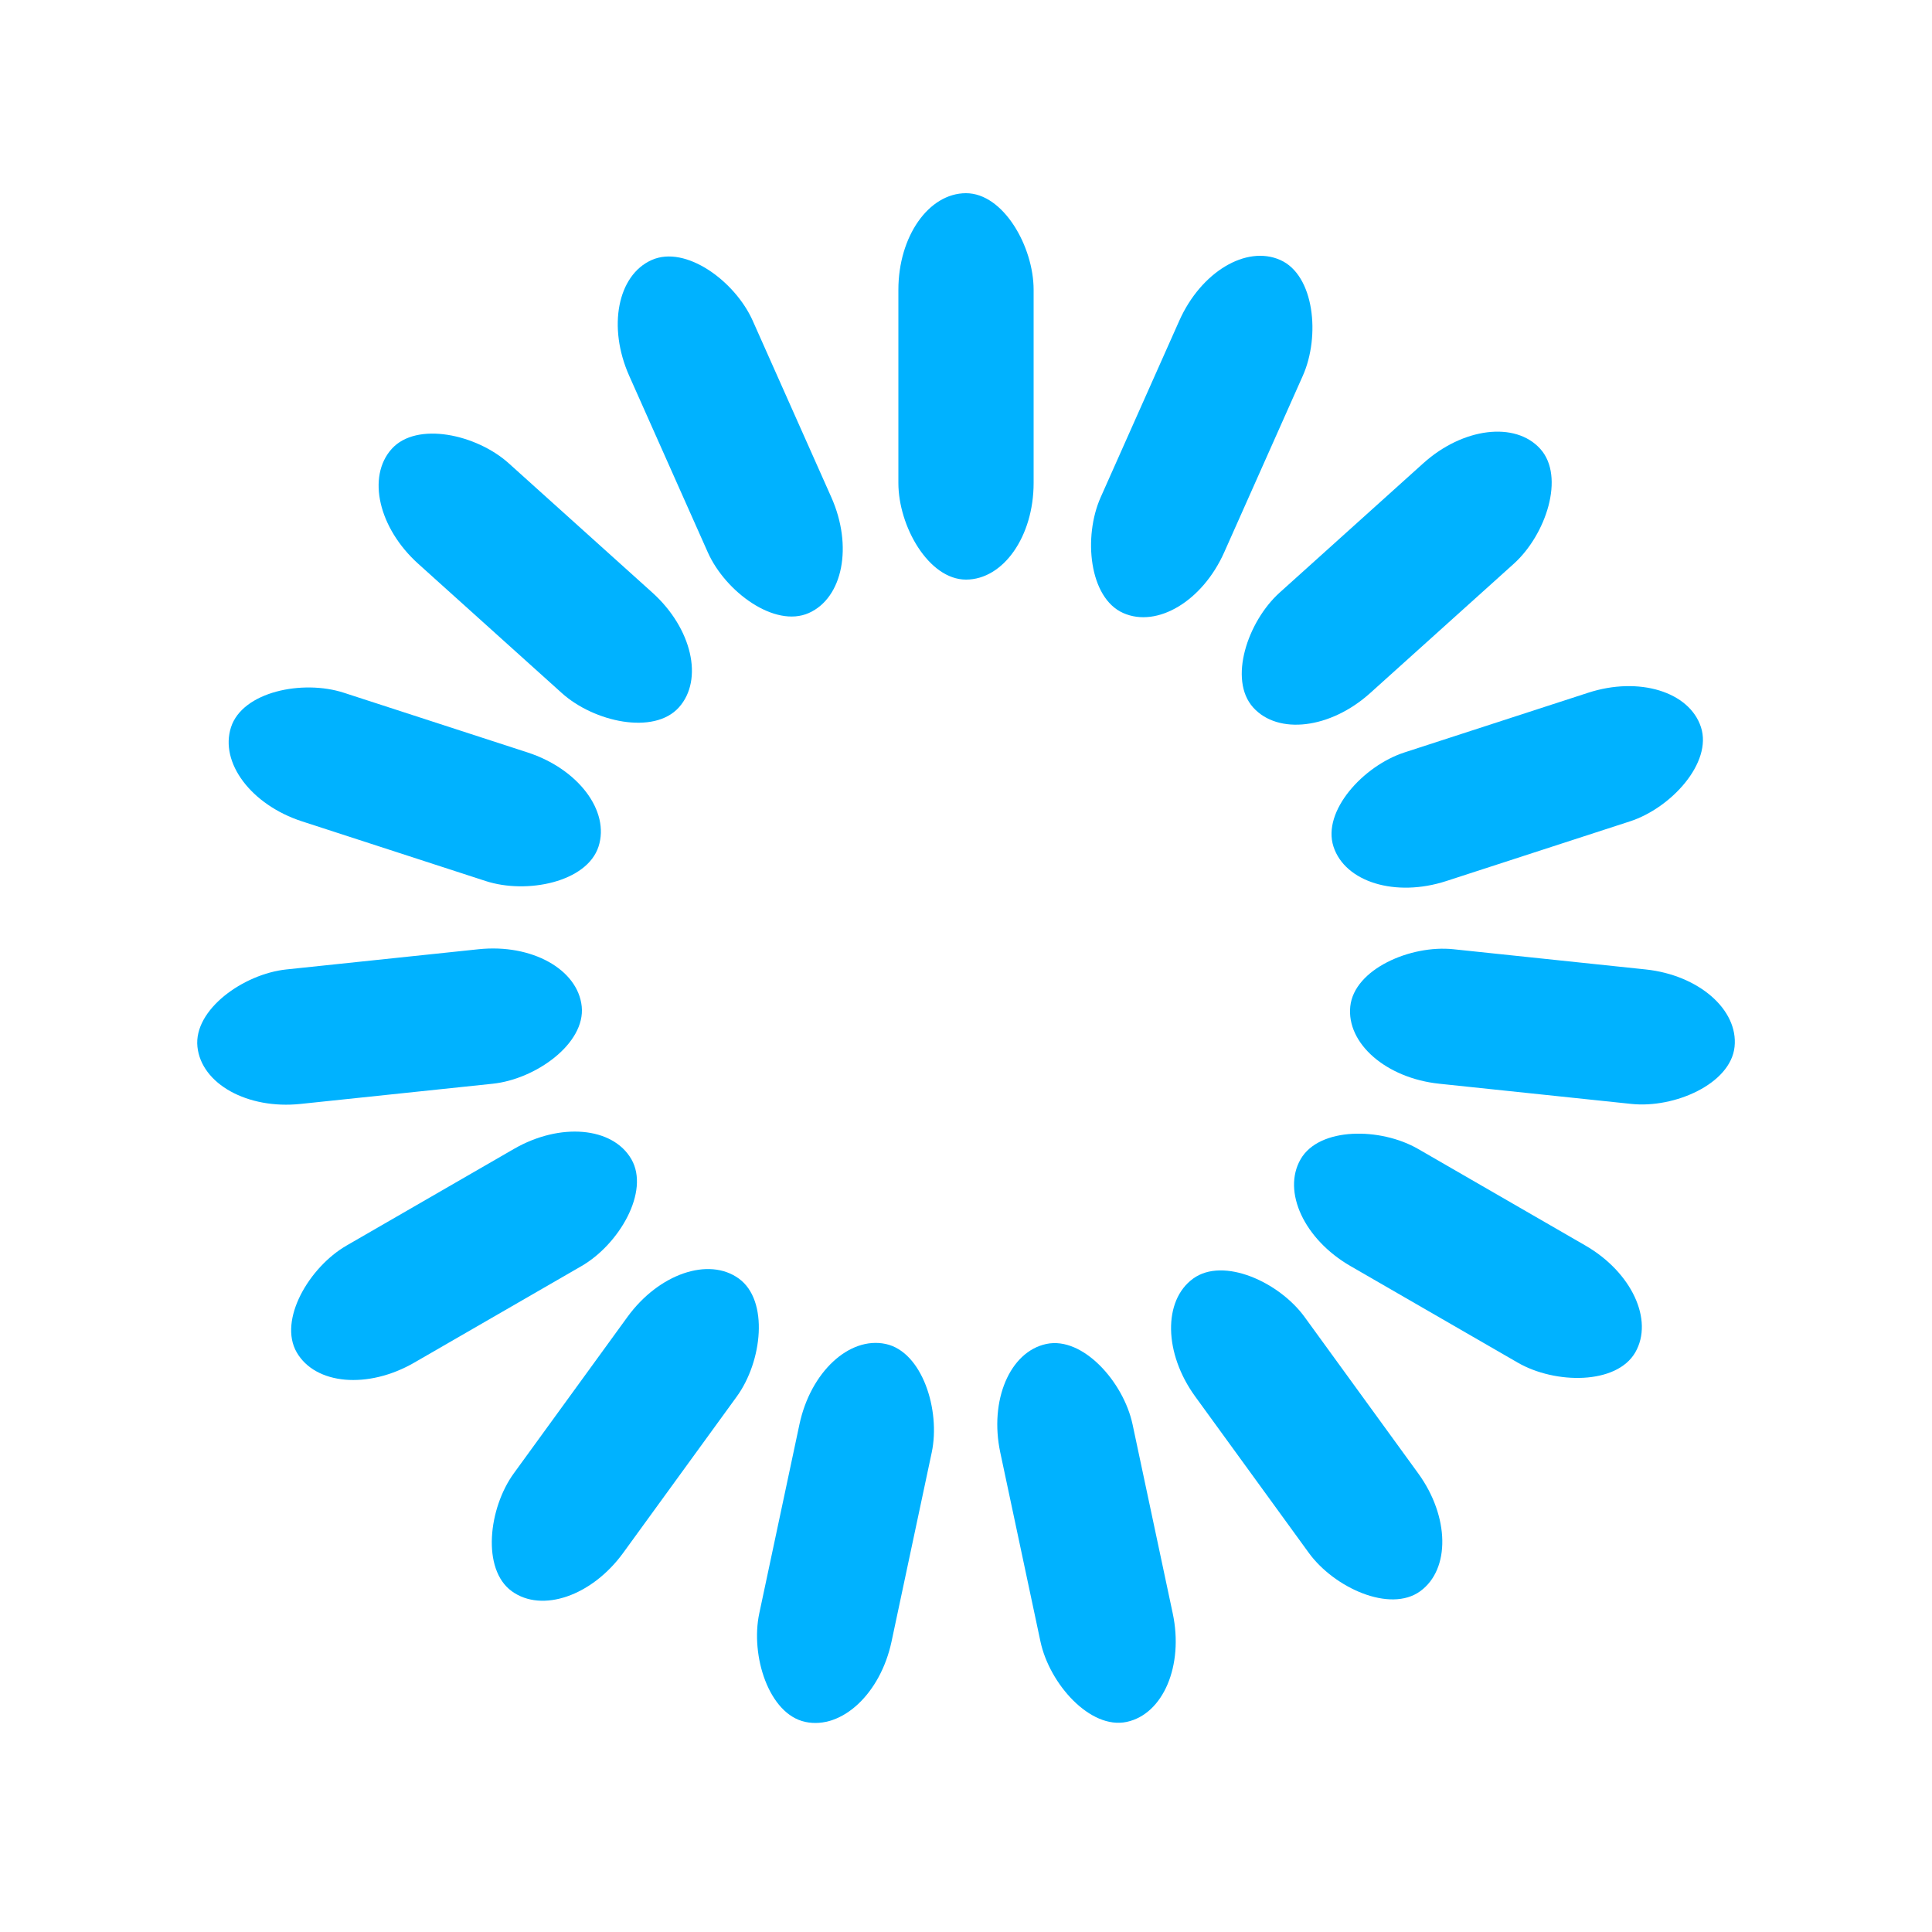 <svg width='120px' height='120px' xmlns="http://www.w3.org/2000/svg" viewBox="0 0 100 100" preserveAspectRatio="xMidYMid" class="uil-default"><rect x="0" y="0" width="100" height="100" fill="none" class="bk"></rect><rect  x='46.5' y='40' width='7' height='20' rx='5' ry='5' fill='#00b2ff' transform='rotate(0 50 50) translate(0 -30)'>  <animate attributeName='opacity' from='1' to='0' dur='0.6s' begin='0s' repeatCount='indefinite'/></rect><rect  x='46.5' y='40' width='7' height='20' rx='5' ry='5' fill='#00b2ff' transform='rotate(24 50 50) translate(0 -30)'>  <animate attributeName='opacity' from='1' to='0' dur='0.6s' begin='0.04s' repeatCount='indefinite'/></rect><rect  x='46.5' y='40' width='7' height='20' rx='5' ry='5' fill='#00b2ff' transform='rotate(48 50 50) translate(0 -30)'>  <animate attributeName='opacity' from='1' to='0' dur='0.6s' begin='0.08s' repeatCount='indefinite'/></rect><rect  x='46.5' y='40' width='7' height='20' rx='5' ry='5' fill='#00b2ff' transform='rotate(72 50 50) translate(0 -30)'>  <animate attributeName='opacity' from='1' to='0' dur='0.6s' begin='0.12s' repeatCount='indefinite'/></rect><rect  x='46.5' y='40' width='7' height='20' rx='5' ry='5' fill='#00b2ff' transform='rotate(96 50 50) translate(0 -30)'>  <animate attributeName='opacity' from='1' to='0' dur='0.6s' begin='0.16s' repeatCount='indefinite'/></rect><rect  x='46.5' y='40' width='7' height='20' rx='5' ry='5' fill='#00b2ff' transform='rotate(120 50 50) translate(0 -30)'>  <animate attributeName='opacity' from='1' to='0' dur='0.6s' begin='0.2s' repeatCount='indefinite'/></rect><rect  x='46.5' y='40' width='7' height='20' rx='5' ry='5' fill='#00b2ff' transform='rotate(144 50 50) translate(0 -30)'>  <animate attributeName='opacity' from='1' to='0' dur='0.6s' begin='0.24s' repeatCount='indefinite'/></rect><rect  x='46.5' y='40' width='7' height='20' rx='5' ry='5' fill='#00b2ff' transform='rotate(168 50 50) translate(0 -30)'>  <animate attributeName='opacity' from='1' to='0' dur='0.6s' begin='0.28s' repeatCount='indefinite'/></rect><rect  x='46.5' y='40' width='7' height='20' rx='5' ry='5' fill='#00b2ff' transform='rotate(192 50 50) translate(0 -30)'>  <animate attributeName='opacity' from='1' to='0' dur='0.6s' begin='0.32s' repeatCount='indefinite'/></rect><rect  x='46.5' y='40' width='7' height='20' rx='5' ry='5' fill='#00b2ff' transform='rotate(216 50 50) translate(0 -30)'>  <animate attributeName='opacity' from='1' to='0' dur='0.6s' begin='0.36s' repeatCount='indefinite'/></rect><rect  x='46.5' y='40' width='7' height='20' rx='5' ry='5' fill='#00b2ff' transform='rotate(240 50 50) translate(0 -30)'>  <animate attributeName='opacity' from='1' to='0' dur='0.6s' begin='0.4s' repeatCount='indefinite'/></rect><rect  x='46.5' y='40' width='7' height='20' rx='5' ry='5' fill='#00b2ff' transform='rotate(264 50 50) translate(0 -30)'>  <animate attributeName='opacity' from='1' to='0' dur='0.6s' begin='0.44s' repeatCount='indefinite'/></rect><rect  x='46.5' y='40' width='7' height='20' rx='5' ry='5' fill='#00b2ff' transform='rotate(288 50 50) translate(0 -30)'>  <animate attributeName='opacity' from='1' to='0' dur='0.6s' begin='0.48s' repeatCount='indefinite'/></rect><rect  x='46.5' y='40' width='7' height='20' rx='5' ry='5' fill='#00b2ff' transform='rotate(312 50 50) translate(0 -30)'>  <animate attributeName='opacity' from='1' to='0' dur='0.6s' begin='0.52s' repeatCount='indefinite'/></rect><rect  x='46.5' y='40' width='7' height='20' rx='5' ry='5' fill='#00b2ff' transform='rotate(336 50 50) translate(0 -30)'>  <animate attributeName='opacity' from='1' to='0' dur='0.6s' begin='0.56s' repeatCount='indefinite'/></rect></svg>